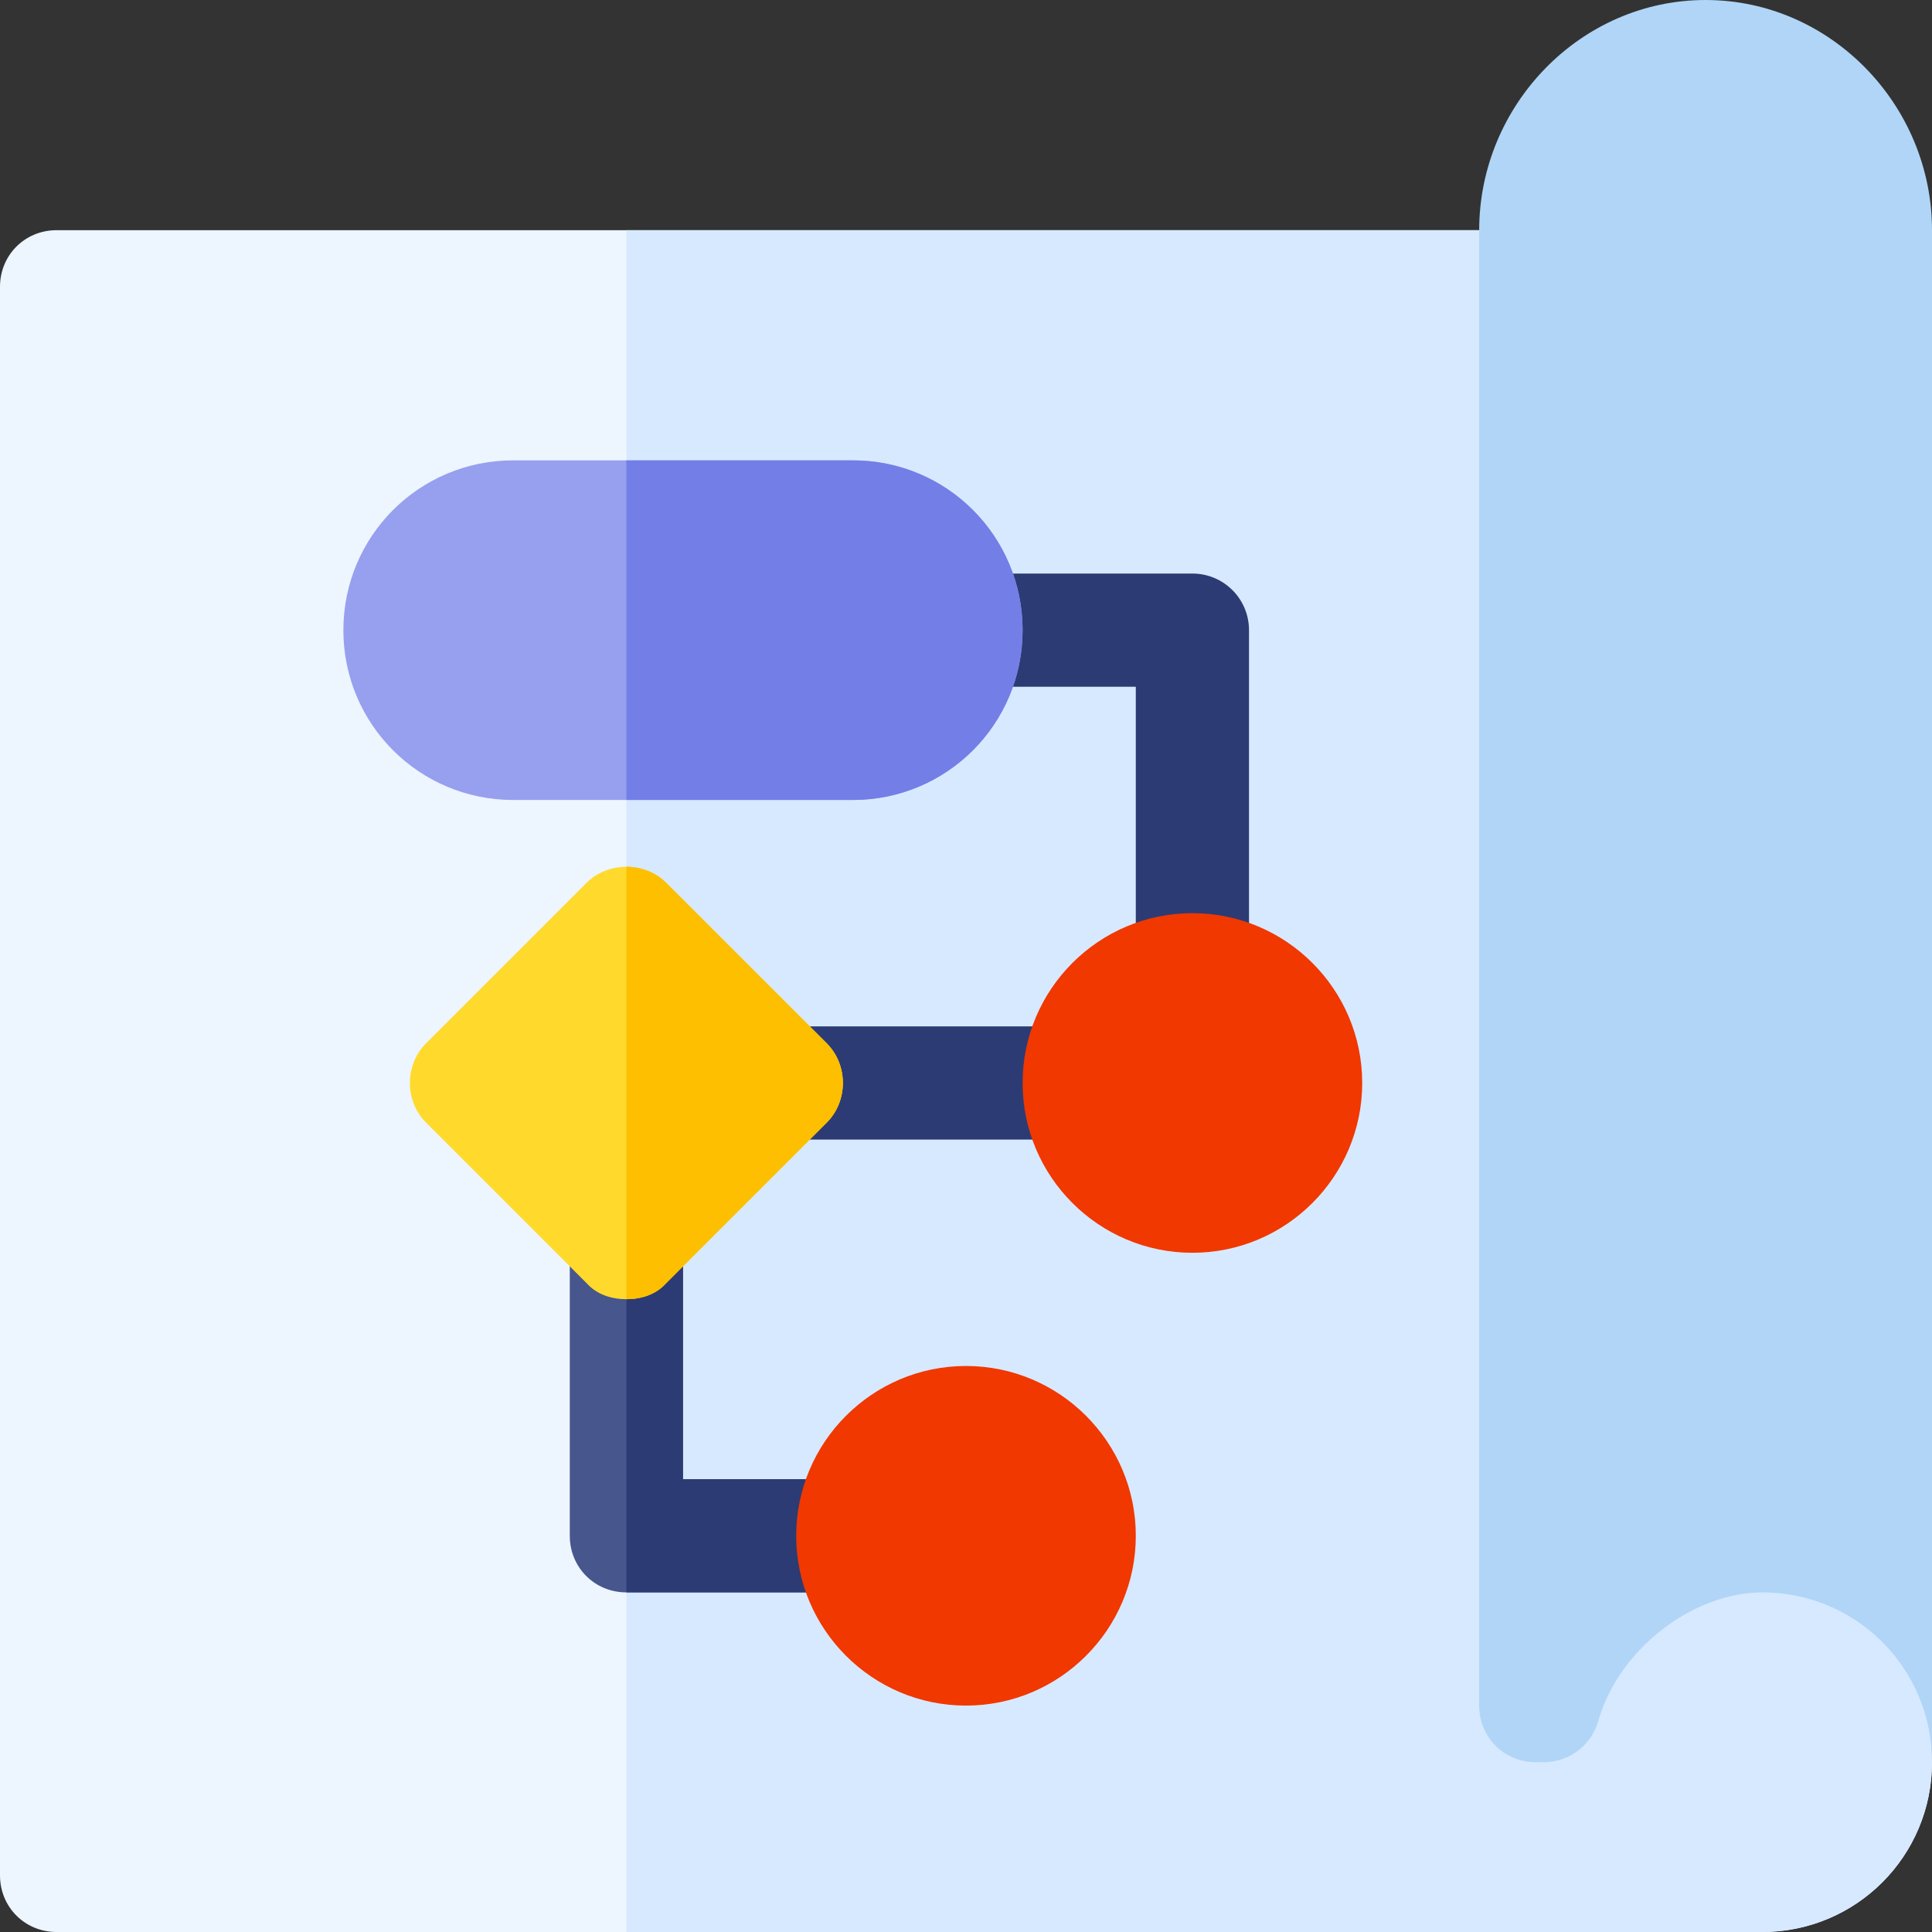 <?xml version="1.0" encoding="iso-8859-1"?>
<!-- Generator: Adobe Illustrator 21.0.0, SVG Export Plug-In . SVG Version: 6.00 Build 0)  -->
<svg xmlns="http://www.w3.org/2000/svg" xmlns:xlink="http://www.w3.org/1999/xlink" version="1.1" id="Capa_1" x="0px" y="0px" viewBox="0 0 512 512" style="enable-background:new 0 0 512 512;" xml:space="preserve" width="512" height="512">
<rect x="0" y="0" width="512" height="512" fill="#333333" stroke="none"/>
<g>
	<path style="fill:#EDF5FF;" d="M512,467c0,24.899-20.099,45-45,45H15c-8.401,0-15-6.601-15-15V76c0-8.401,6.599-15,15-15h452v91   C491.901,152,512,442.099,512,467z"/>
	<path style="fill:#D7E9FF;" d="M512,467c0,24.899-20.099,45-45,45H166V61h301v91C491.901,152,512,442.099,512,467z"/>
	<path style="fill:#B0D5F7;" d="M452,0c33.137,0,60,27.863,60,61v406c0-24.901-20.099-45-45-45c-17.842,0-37.839,14.5-43.459,34.126   C421.7,462.556,415.818,467,409.128,467H407c-8.401,0-15-6.601-15-15V61C392,27.863,418.863,0,452,0L452,0z"/>
	<path style="fill:#2C3B73;" d="M286,302h-77.578c-8.291,0-15-6.709-15-15s6.709-15,15-15H286c8.291,0,15,6.709,15,15   S294.291,302,286,302z"/>
	<path style="fill:#47568C;" d="M241,407c0,8.399-6.599,15-15,15h-60c-8.401,0-15-6.601-15-15v-77.701c0-8.099,6.599-15,15-15   s15,6.901,15,15V392h45C234.401,392,241,398.599,241,407z"/>
	<path style="fill:#2C3B73;" d="M316,272c-8.291,0-15-6.709-15-15v-75h-45c-8.291,0-15-6.709-15-15s6.709-15,15-15h60   c8.291,0,15,6.709,15,15v90C331,265.291,324.291,272,316,272z"/>
	<path style="fill:#2C3B73;" d="M241,407c0,8.399-6.599,15-15,15h-60V314.299c8.401,0,15,6.901,15,15V392h45   C234.401,392,241,398.599,241,407z"/>
	<path style="fill:#979FEF;" d="M226,122h-90c-24.901,0-45,20.099-45,45c0,24.899,20.099,45,45,45h90c24.901,0,45-20.101,45-45   C271,142.099,250.901,122,226,122z"/>
	<path style="fill:#737EE6;" d="M271,167c0,24.899-20.099,45-45,45h-60v-90h60C250.901,122,271,142.099,271,167z"/>
	<path style="fill:#FFDA2D;" d="M219.101,276.499l-42.601-42.599c-2.699-2.699-6.599-4.2-10.499-4.2s-7.8,1.501-10.499,4.2   l-42.601,42.599c-5.7,5.7-5.7,15.3,0,21l42.601,42.599c2.699,3.001,6.599,4.2,10.499,4.2s7.8-1.199,10.499-4.2l42.601-42.599   C224.801,291.799,224.801,282.199,219.101,276.499z"/>
	<path style="fill:#FDBF00;" d="M219.101,276.499c5.7,5.7,5.7,15.3,0,21l-42.601,42.599c-2.699,3.001-6.599,4.2-10.499,4.2v-114.6   c3.9,0,7.8,1.501,10.499,4.2L219.101,276.499z"/>
	<path style="fill:#F03800;" d="M256,452c-24.814,0-45-20.186-45-45s20.186-45,45-45s45,20.186,45,45S280.814,452,256,452z"/>
	<path style="fill:#F03800;" d="M316,332c-24.814,0-45-20.186-45-45s20.186-45,45-45s45,20.186,45,45S340.814,332,316,332z"/>
</g>















</svg>
